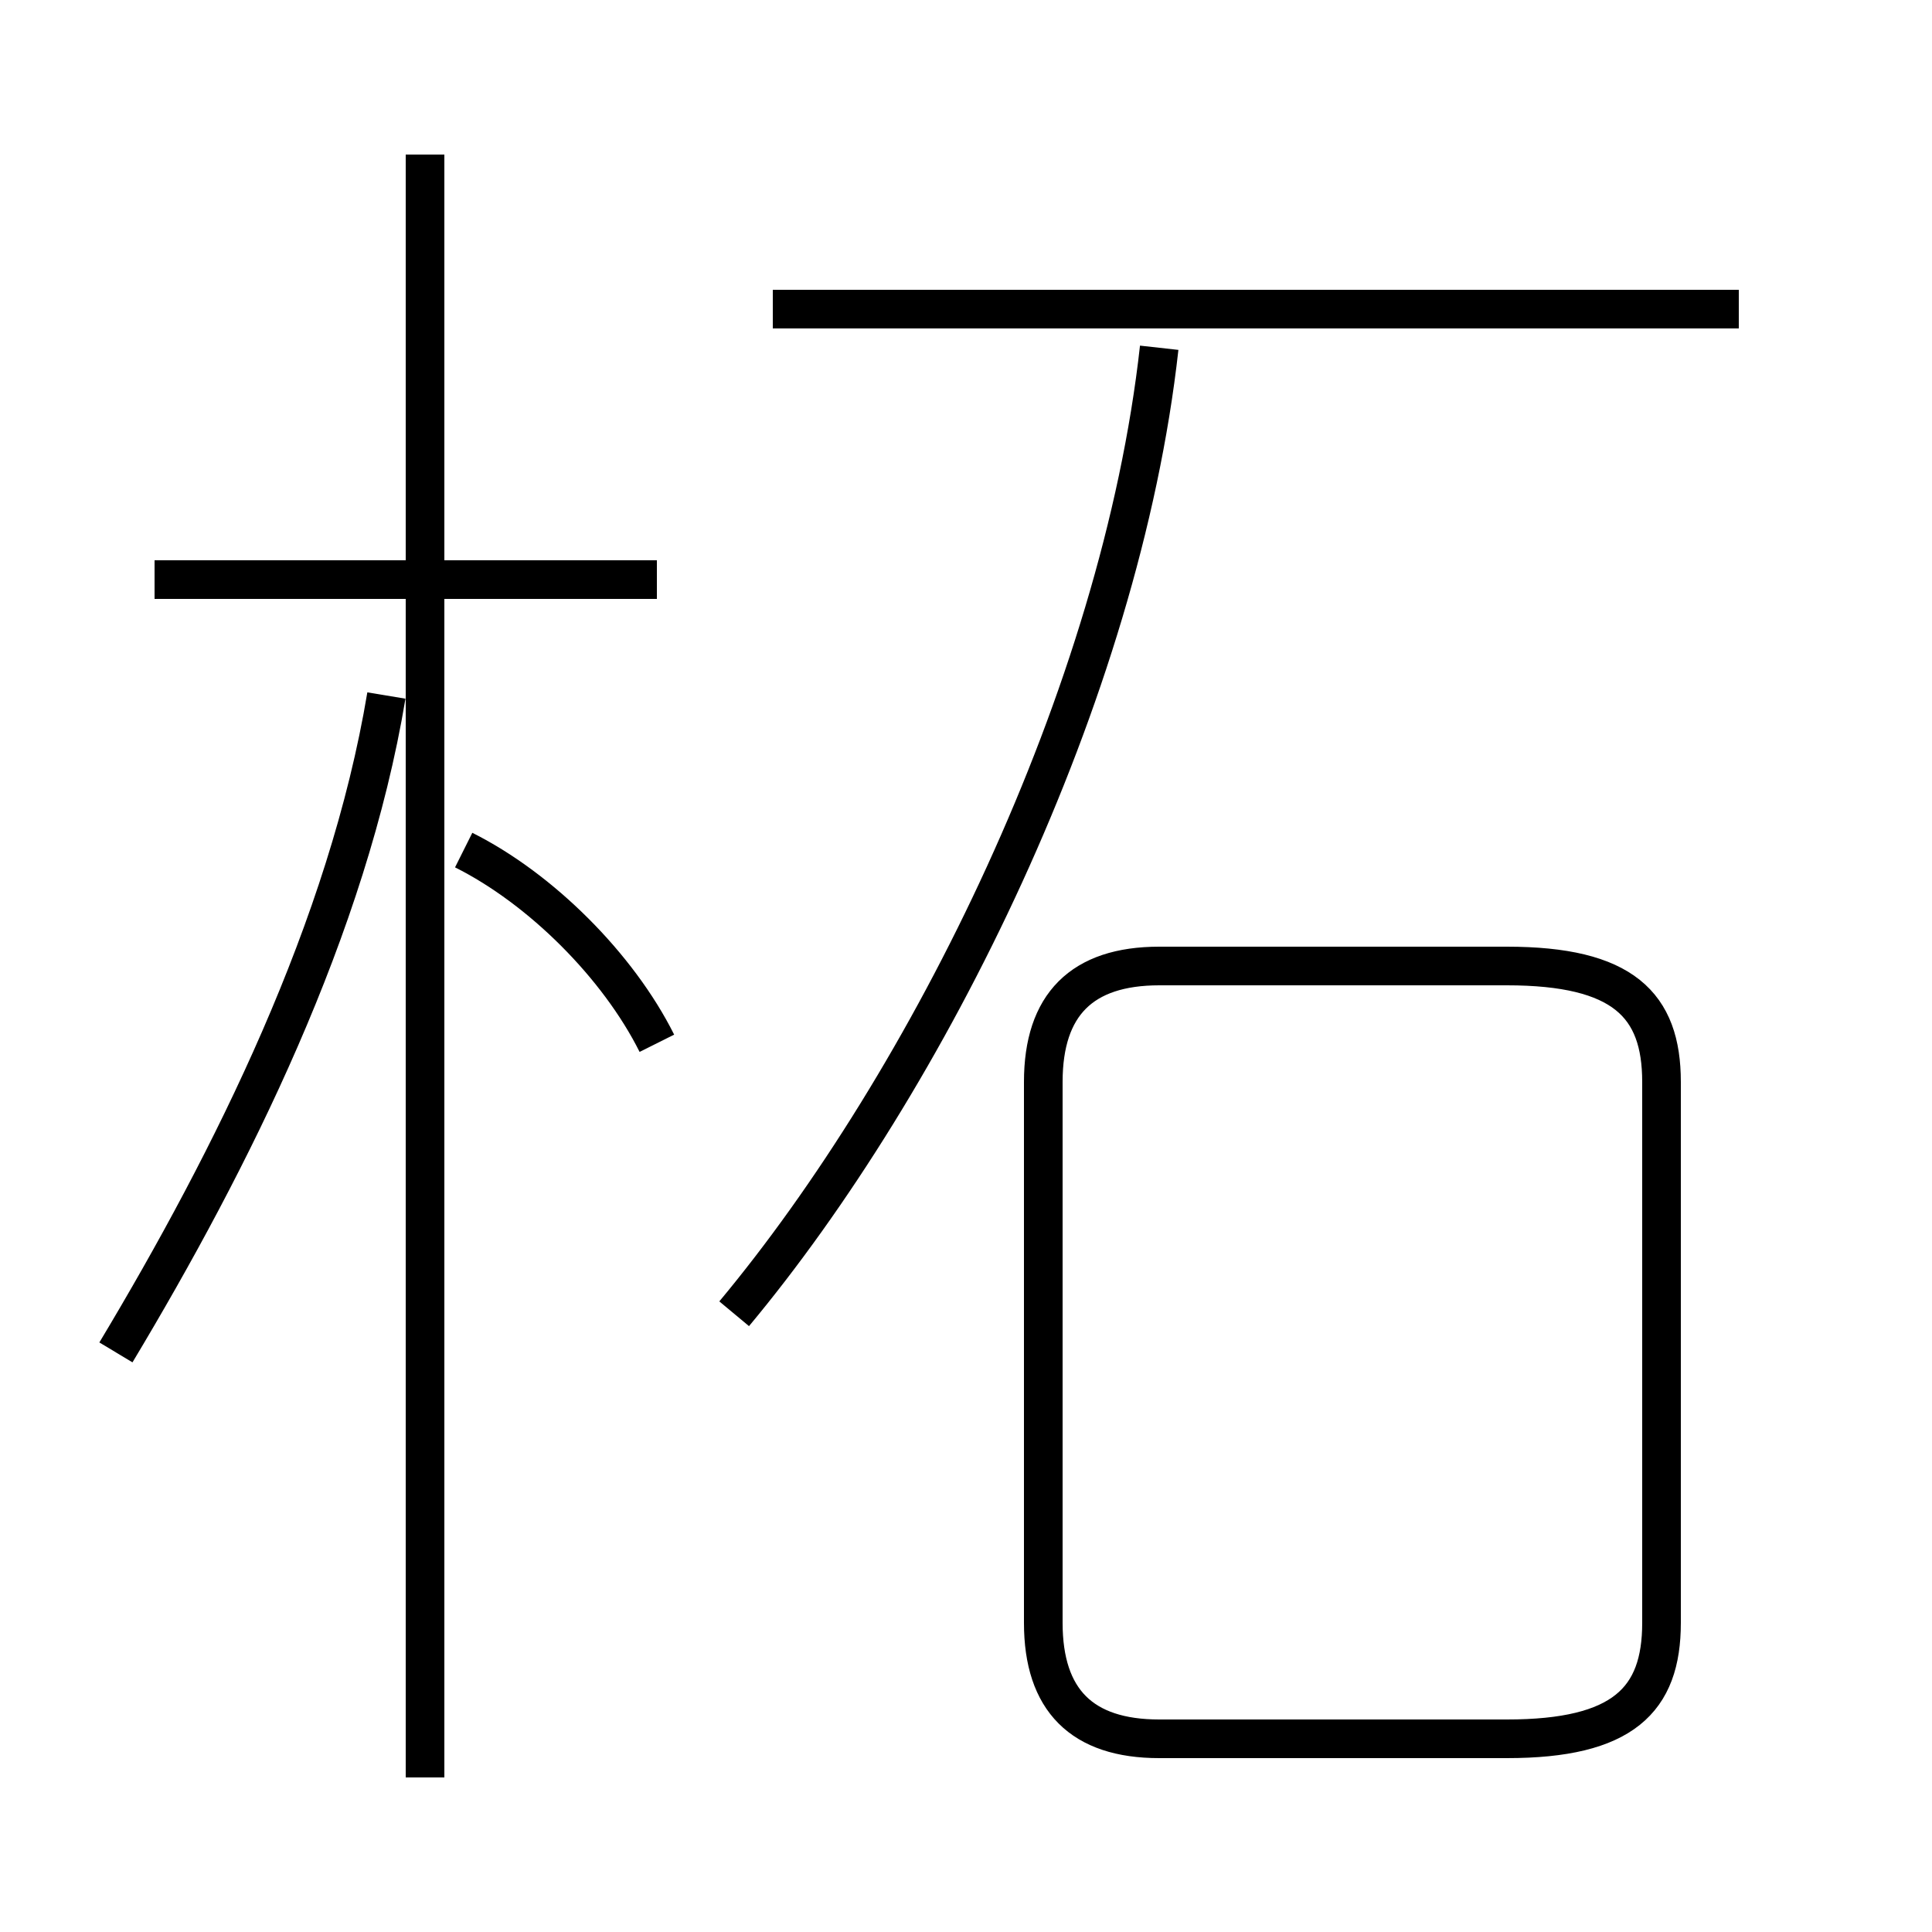 <?xml version='1.0' encoding='utf8'?>
<svg viewBox="0.0 -6.0 50.0 50.0" version="1.1" xmlns="http://www.w3.org/2000/svg">
<rect x="0.0" y="-6.0" width="50.0" height="50.0" fill="#808080" stroke="none"/>
<rect x="-1000" y="-1000" width="2000" height="2000" stroke="white" fill="white"/>
<g style="fill:white;stroke:#000000;  stroke-width:1">
<path d="M 30 1 L 39 1 C 42 1 43 0 43 -2 L 43 -16 C 43 -18 42 -19 39 -19 L 30 -19 C 28 -19 27 -18 27 -16 L 27 -2 C 27 0 28 1 30 1 Z M 3 -9 C 6 -14 9 -20 10 -26 M 11 2 L 11 -40 M 17 -17 C 16 -19 14 -21 12 -22 M 17 -29 L 4 -29 M 19 -10 C 24 -16 29 -26 30 -35 M 45 -36 L 20 -36" transform="translate(0.0 38.0)" />
</g>
</svg>